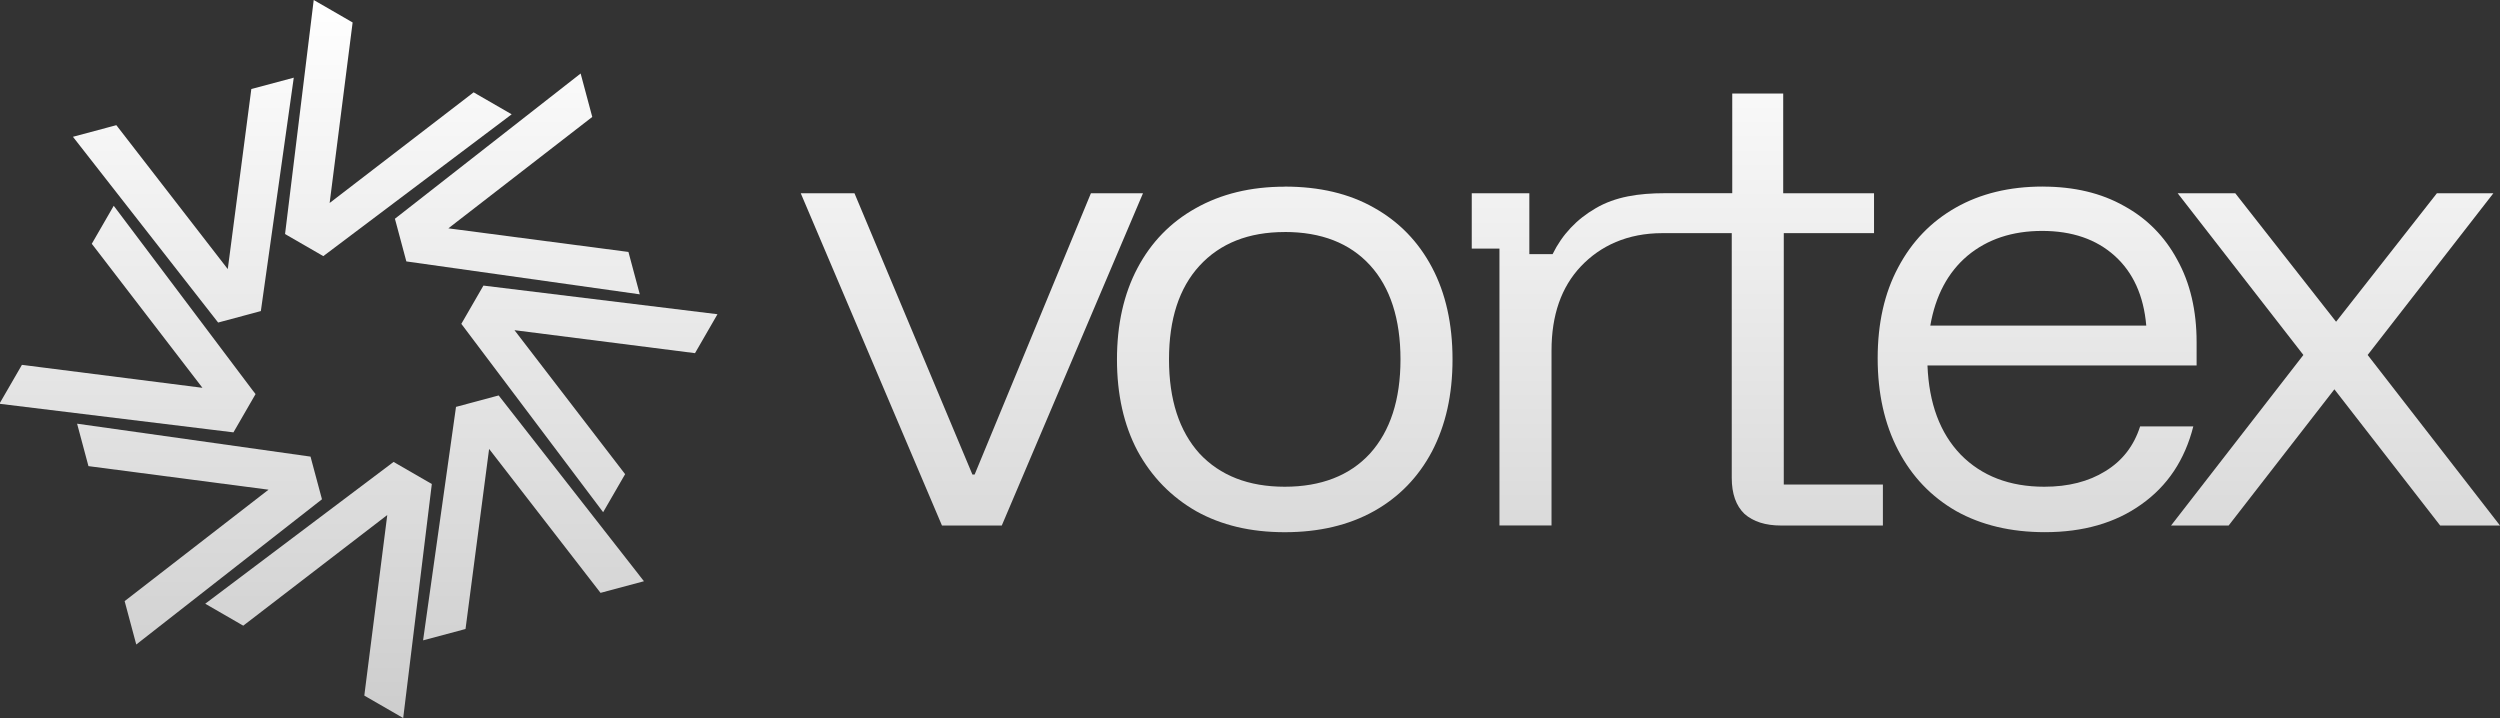 <?xml version="1.0" encoding="UTF-8"?>
<svg id="Layer_1" data-name="Layer 1" xmlns="http://www.w3.org/2000/svg" xmlns:xlink="http://www.w3.org/1999/xlink" viewBox="0 0 651.54 187.13">
  <rect x="0" y="0" width="651.54" height="187.13" fill="#333333" stroke="none"/>
  <defs>
    <style>
      .cls-1 {
        fill: url(#linear-gradient-2);
      }

      .cls-1, .cls-2 {
        fill-rule: evenodd;
      }

      .cls-3 {
        fill: url(#linear-gradient-8);
      }

      .cls-4 {
        fill: url(#linear-gradient-7);
      }

      .cls-5 {
        fill: url(#linear-gradient-5);
      }

      .cls-6 {
        fill: url(#linear-gradient-6);
      }

      .cls-7 {
        fill: url(#linear-gradient-9);
      }

      .cls-8 {
        fill: url(#linear-gradient-4);
      }

      .cls-9 {
        fill: url(#linear-gradient-3);
      }

      .cls-10 {
        fill: url(#linear-gradient-10);
      }

      .cls-11 {
        fill: url(#linear-gradient-11);
      }

      .cls-12 {
        fill: url(#linear-gradient-12);
      }

      .cls-13 {
        fill: url(#linear-gradient-13);
      }

      .cls-2 {
        fill: url(#linear-gradient);
      }
    </style>
    <linearGradient id="linear-gradient" x1="334.83" y1="580.65" x2="334.83" y2="393.52" gradientTransform="translate(0 580.65) scale(1 -1)" gradientUnits="userSpaceOnUse">
      <stop offset="0" stop-color="#fff"/>
      <stop offset="1" stop-color="#cdcdcd"/>
    </linearGradient>
    <linearGradient id="linear-gradient-2" x1="530.92" x2="530.92" xlink:href="#linear-gradient"/>
    <linearGradient id="linear-gradient-3" x1="253.27" x2="253.27" xlink:href="#linear-gradient"/>
    <linearGradient id="linear-gradient-4" x1="437.13" x2="437.13" xlink:href="#linear-gradient"/>
    <linearGradient id="linear-gradient-5" x1="608.67" x2="608.67" xlink:href="#linear-gradient"/>
    <linearGradient id="linear-gradient-6" x1="83.01" x2="83.01" xlink:href="#linear-gradient"/>
    <linearGradient id="linear-gradient-7" x1="52" x2="52" xlink:href="#linear-gradient"/>
    <linearGradient id="linear-gradient-8" x1="139.05" x2="139.05" xlink:href="#linear-gradient"/>
    <linearGradient id="linear-gradient-9" x1="153.61" x2="153.61" xlink:href="#linear-gradient"/>
    <linearGradient id="linear-gradient-10" x1="33.23" x2="33.23" xlink:href="#linear-gradient"/>
    <linearGradient id="linear-gradient-11" x1="47.79" x2="47.79" xlink:href="#linear-gradient"/>
    <linearGradient id="linear-gradient-12" x1="134.84" x2="134.84" xlink:href="#linear-gradient"/>
    <linearGradient id="linear-gradient-13" x1="103.83" x2="103.83" xlink:href="#linear-gradient"/>
  </defs>
  <path class="cls-2" d="M334.83,48.63c9.04,0,16.79,1.83,23.23,5.49,6.54,3.66,11.59,8.85,15.15,15.59,3.56,6.73,5.34,14.72,5.34,23.96s-1.78,17.12-5.34,23.96c-3.56,6.73-8.61,11.93-15.15,15.59-6.54,3.65-14.29,5.48-23.23,5.48s-16.55-1.83-23.09-5.48c-6.54-3.75-11.64-9-15.3-15.73-3.56-6.74-5.34-14.67-5.34-23.81s1.78-17.08,5.34-23.81,8.61-11.93,15.15-15.59c6.64-3.75,14.38-5.63,23.24-5.63ZM334.83,60.47c-9.43,0-16.84,2.93-22.23,8.8-5.29,5.77-7.94,13.9-7.94,24.39s2.65,18.66,7.94,24.53c5.39,5.77,12.8,8.66,22.23,8.66s16.93-2.89,22.22-8.66c5.29-5.87,7.94-14.05,7.94-24.53s-2.65-18.76-7.94-24.54c-5.29-5.77-12.7-8.66-22.22-8.66Z"/>
  <path class="cls-1" d="M532.36,48.63c8.18,0,15.25,1.68,21.21,5.05,5.97,3.27,10.58,7.94,13.85,14,3.37,6.06,5.05,13.23,5.05,21.5v6.06h-70.14c.39,9.91,3.27,17.65,8.66,23.24,5.48,5.58,12.75,8.37,21.79,8.37,6.25,0,11.55-1.35,15.88-4.04,4.43-2.69,7.46-6.59,9.09-11.69h13.86c-2.21,8.75-6.74,15.54-13.57,20.35-6.73,4.81-15.1,7.22-25.11,7.22-8.85,0-16.55-1.83-23.09-5.48-6.54-3.75-11.59-9.04-15.15-15.88-3.56-6.83-5.34-14.82-5.34-23.96s1.78-17.03,5.34-23.67c3.56-6.74,8.56-11.93,15.01-15.59,6.45-3.66,14-5.49,22.66-5.49ZM532.22,60.18c-7.79,0-14.29,2.16-19.48,6.49-5.1,4.33-8.32,10.39-9.67,18.18h56.28c-.67-7.79-3.42-13.85-8.23-18.18-4.81-4.33-11.11-6.49-18.91-6.49Z"/>
  <path class="cls-9" d="M253.42,123.68h.58l30.31-73.31h13.57l-36.8,86.59h-15.59l-36.8-86.59h14l30.74,73.31Z"/>
  <path class="cls-8" d="M464.73,50.37h23.67v10.39h-23.52v65.52h25.83v10.68h-26.55c-4.04,0-7.22-1.01-9.52-3.03-2.21-2.12-3.32-5.24-3.32-9.38v-63.79h-18.1c-9.04,0-16.12,3.27-21.22,8.66-5.1,5.39-7.65,12.7-7.65,21.93v45.6h-13.57v-72.16h-7.22v-14.43h15.01v15.87h6.06c2.5-5.1,6.26-9.09,11.26-11.98,5.1-2.98,11.11-3.9,18.04-3.9h17.52v-25.98h13.28v25.98Z"/>
  <path class="cls-5" d="M608.82,83.85l26.27-33.48h14.72l-32.76,42.14,34.49,44.45h-15.59l-27.57-35.5-27.56,35.5h-15.01l34.49-44.45-32.76-42.14h15.01l26.27,33.48Z"/>
  <path class="cls-6" d="M103.36,120.84h0s9.18,5.3,9.18,5.3l-7.46,60.99-9.34-5.39h0s-.22-.13-.22-.13l-.57-.33.08-.66.03-.26h0s5.87-46.14,5.87-46.14l-37,28.43-.53.41-.58-.33-.22-.13h0s-9.11-5.26-9.11-5.26l49.09-36.96.79.46Z"/>
  <path class="cls-4" d="M80.93,119l.17.64.06.24,2.51,9.35.07.25.17.64-47.21,36.92-1.19.93-3.03-11.31,37.5-29.04-46.01-6.02-.92-.12-.24-.9-2.72-10.16,60.84,8.58Z"/>
  <path class="cls-3" d="M166.53,149.83l.36.46.93,1.19-11.31,3.03-29.04-37.51-6.06,46.27-.09.66-.65.17-.25.07h0s-10.16,2.72-10.16,2.72l8.49-60.19.09-.66.64-.17,9.84-2.64.64-.17,36.56,46.75Z"/>
  <path class="cls-7" d="M186.98,81.9l-5.52,9.57-.33.57-47.05-5.99,28.84,37.53-.34.58-.13.22h0s-5.26,9.11-5.26,9.11l-36.96-49.09.33-.57.13-.22,5.3-9.18,60.99,7.46Z"/>
  <path class="cls-10" d="M66.05,101.98l.55.73-5.3,9.18h0s-.46.79-.46.79L-.15,105.23l5.4-9.34.13-.22.33-.58.66.08,46.39,5.9-28.27-36.8-.57-.73,5.72-9.91,36.4,48.36Z"/>
  <path class="cls-11" d="M67.98,81.07l-.64.17-.25.07h0s-9.35,2.51-9.35,2.51h0s-.89.24-.89.24L19.01,35.65l11.31-3.03.41.53,28.63,36.98,6.14-46.93.65-.17,10.41-2.79-8.58,60.84Z"/>
  <path class="cls-12" d="M154.36,30.47l-37.51,29.04,46.01,6.03h0l.92.12,2.96,11.05-60.84-8.58-2.74-10.23h0s-.07-.25-.07-.25l-.17-.64,48.4-37.85,3.03,11.31Z"/>
  <path class="cls-13" d="M91.1,5.39l.22.13.58.33-5.99,47.05,37.53-28.84.8.47,9.11,5.26-48.56,36.56-.53.4-9.18-5.3h0s-.79-.46-.79-.46L81.76,0l9.34,5.39Z"/>
</svg>